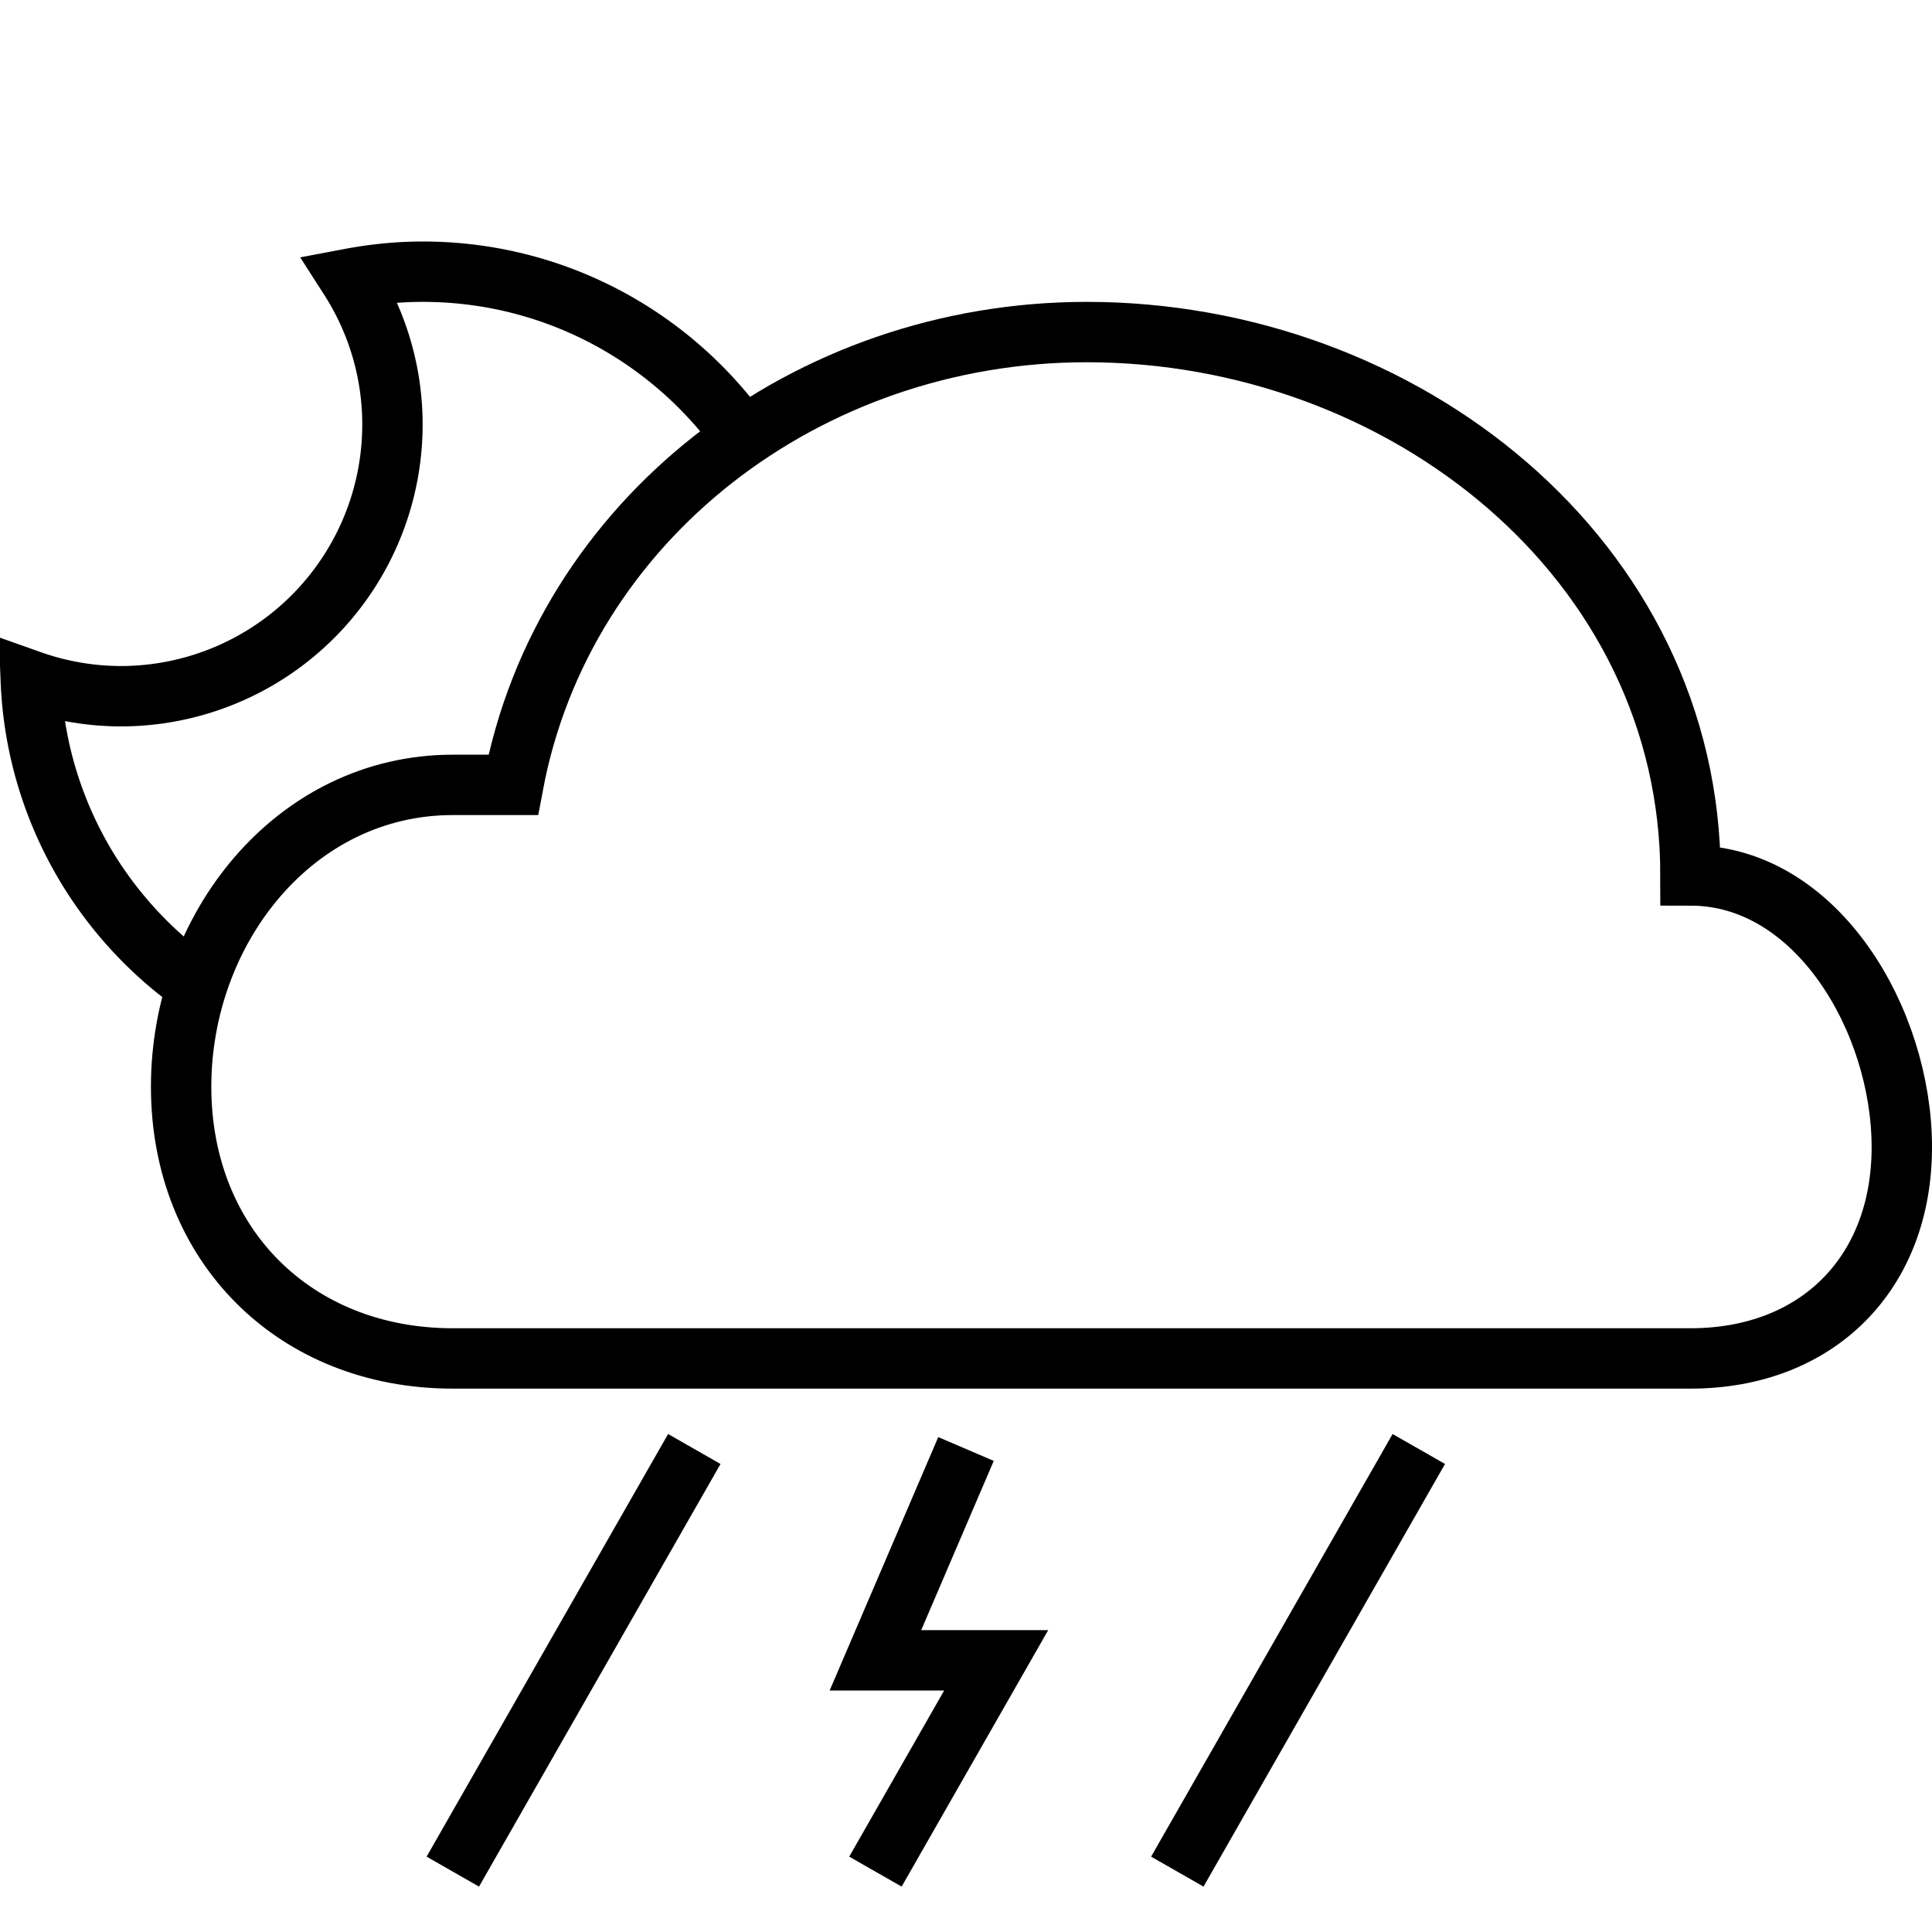 <svg xmlns="http://www.w3.org/2000/svg" viewBox="0 0 64 64"><path fill="none" stroke="#000" stroke-width="2" stroke-miterlimit="10" d="M56 45c4.19 0 7-2.81 7-7 0-4.189-2.81-9-7-9 0-10.475-9.525-18-20-18-9.271 0-17.348 6.211-19 15h-2c-5.238 0-9 4.762-9 10s3.762 9 9 9h41z"/><path fill="none" stroke="#000" stroke-width="2" stroke-miterlimit="10" d="M24.957 15.001C22.646 11.392 18.604 9 14 9c-.826 0-1.631.085-2.414.233A8.945 8.945 0 0113 14.063a9 9 0 01-9 9 8.97 8.97 0 01-2.98-.516 12.936 12.936 0 002.023 6.452 13.068 13.068 0 003.961 3.96M32 48l-3 7h4l-4 7M23 48l-8 14M47 48l-8 14"/></svg>